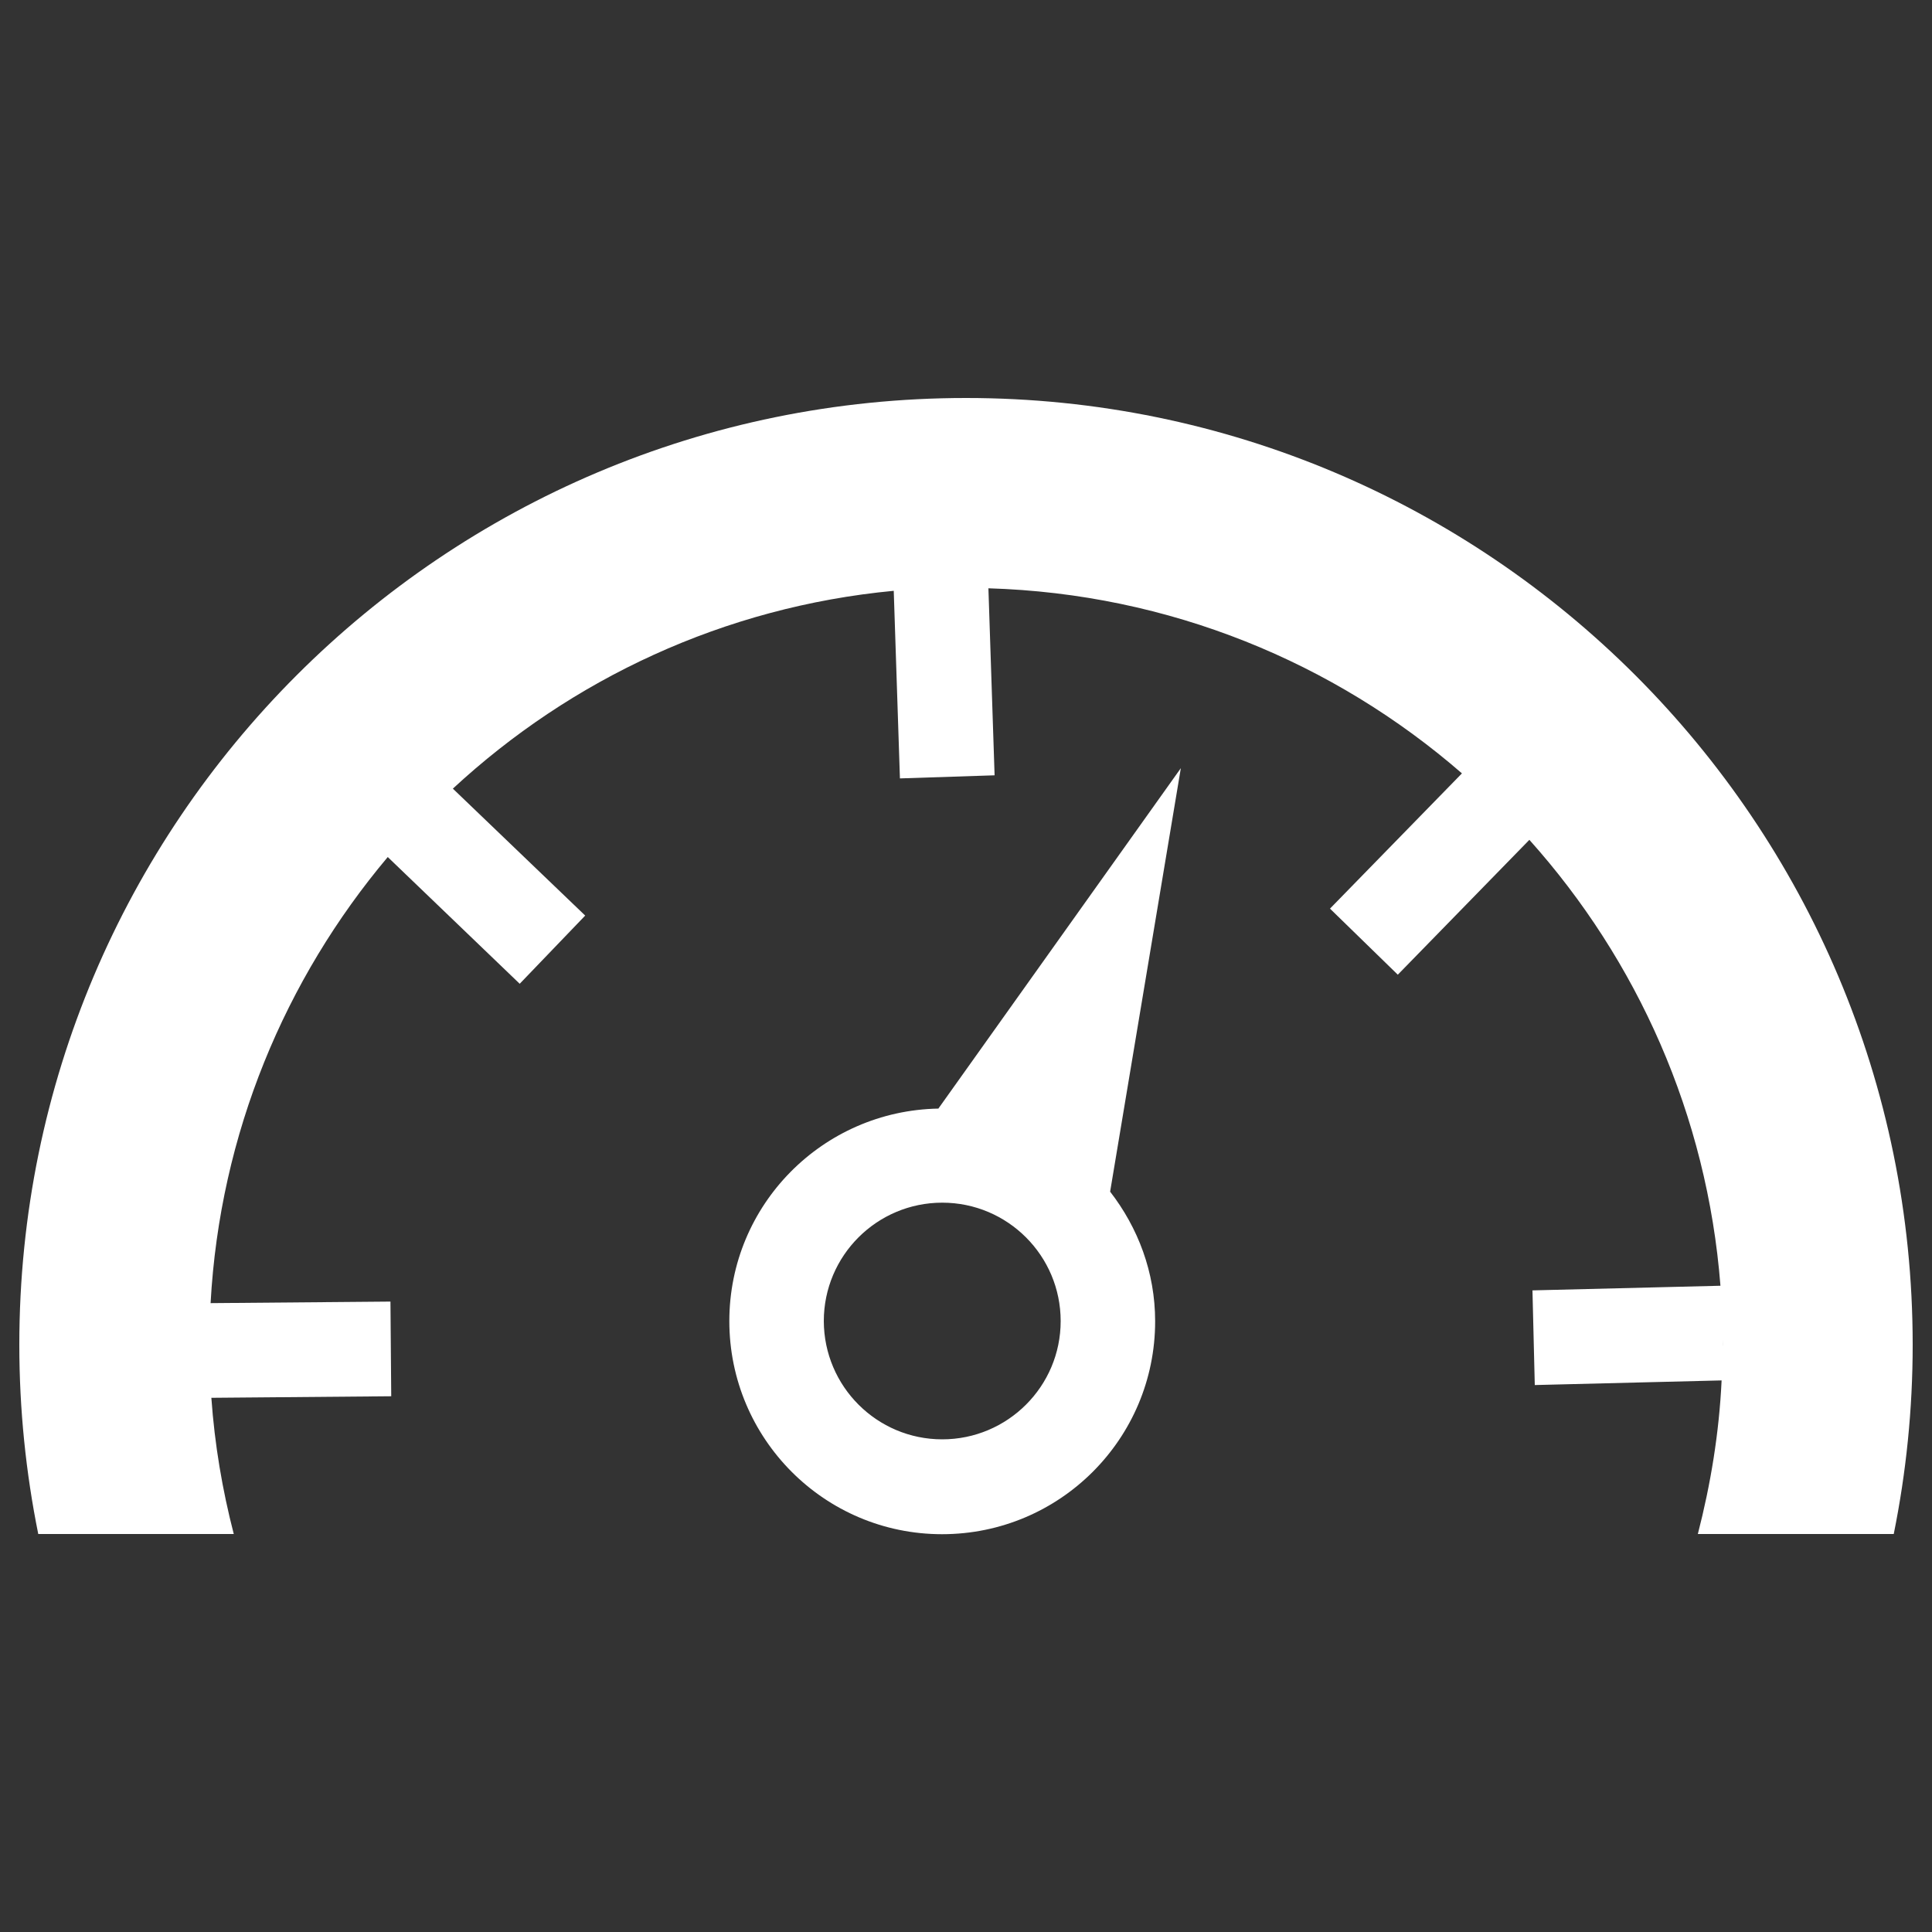 <?xml version="1.0" encoding="utf-8"?>
<!DOCTYPE svg PUBLIC "-//W3C//DTD SVG 1.1//EN" "http://www.w3.org/Graphics/SVG/1.1/DTD/svg11.dtd">
<svg version="1.1" xmlns="http://www.w3.org/2000/svg" xmlns:xlink="http://www.w3.org/1999/xlink" x="0px" y="0px" viewBox="0 0 1000 1000" enable-background="new 0 0 1000 1000" xml:space="preserve">
<rect x="0" y="0" width="1000" height="1000" fill="#333333" stroke="none"/>
<g><path fill="#fff" d="M878.8,794c6.6-25.6,11-52.1,12.3-79.5l-96.7,2.4l-1.2-49l97.3-2.4c-6.9-88.4-43.1-168.5-98.9-230.8l-68.1,69.8l-35.1-34.2l68.3-70c-66.1-57.4-151.4-93-245.1-95.8l3.2,96.8l-49,1.6l-3.2-97.1c-87.8,8.3-167,45.7-228.2,102.4l68.5,65.7l-33.9,35.3l-68.3-65.6c-53.1,63.1-86.9,143.1-91.7,230.9l93.1-0.8l0.4,49l-93.1,0.8c1.7,24.2,5.7,47.7,11.6,70.5H19.8c-6.4-31.7-9.8-64.4-9.8-98c0-270.6,219.4-490,490-490s490,219.4,490,490c0,33.6-3.4,66.3-9.8,98L878.8,794L878.8,794z M892,696.8c0-0.3,0-0.5,0-0.8c0-0.8-0.1-1.6-0.1-2.5L892,696.8z M377.5,683.8c0-60.2,48.3-108.9,108.2-110l125.5-176.2l-36.6,219.2c14.4,18.6,23.3,41.7,23.3,67.1c0,60.9-49.4,110.2-110.3,110.2S377.5,744.6,377.5,683.8z M487.7,745c33.8,0,61.3-27.4,61.3-61.2c0-33.8-27.4-61.3-61.3-61.3c-33.8,0-61.3,27.4-61.3,61.3C426.5,717.6,453.9,745,487.7,745z"/></g>
</svg>
